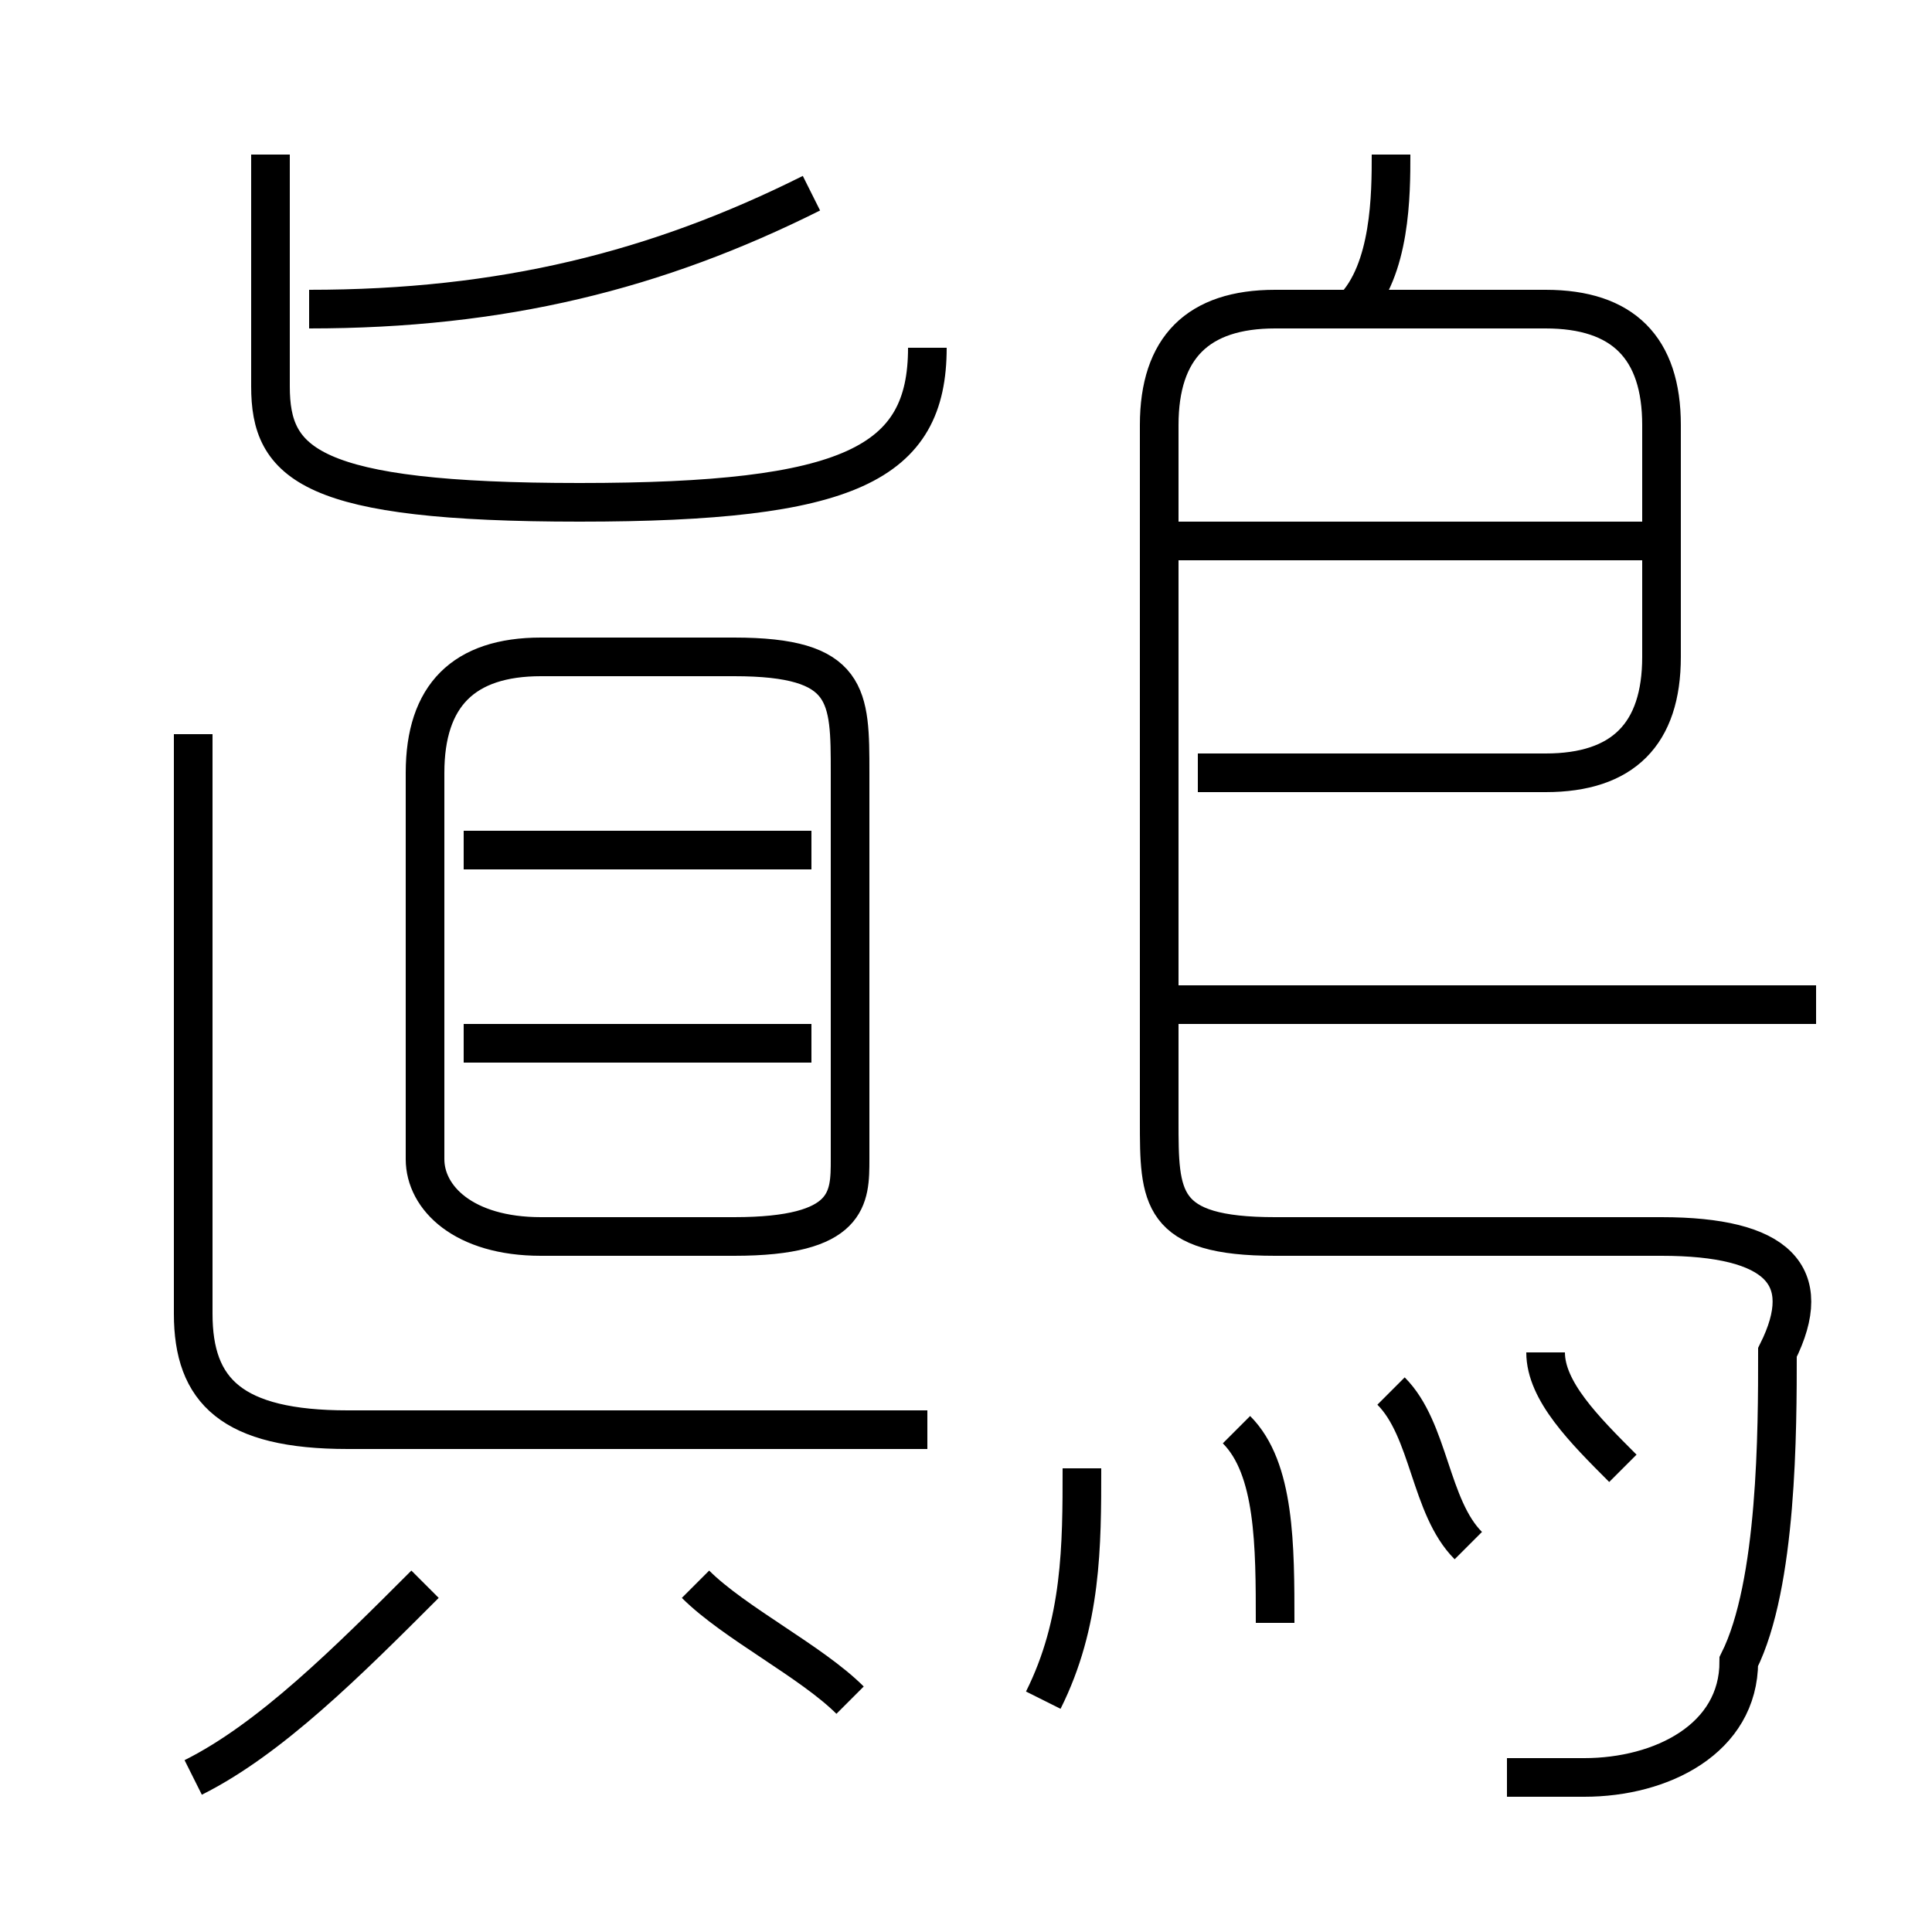 <?xml version='1.0' encoding='utf8'?>
<svg viewBox="0.0 -6.0 50.0 50.0" version="1.1" xmlns="http://www.w3.org/2000/svg">
<rect x="0.0" y="-6.0" width="50.0" height="50.0" fill="#808080" stroke="none"/>
<rect x="-1000" y="-1000" width="2000" height="2000" stroke="white" fill="white"/>
<g style="fill:white;stroke:#000000;  stroke-width:1">
<path d="M 39 2 C 40 2 40 2 41 2 C 43 2 45 1 45 -1 C 46 -3 46 -7 46 -9 C 47 -11 46 -12 43 -12 L 33 -12 C 30 -12 30 -13 30 -15 L 30 -33 C 30 -35 31 -36 33 -36 L 40 -36 C 42 -36 43 -35 43 -33 L 43 -27 C 43 -25 42 -24 40 -24 L 31 -24 M 5 2 C 7 1 9 -1 11 -3 M 22 0 C 21 -1 19 -2 18 -3 M 27 0 C 28 -2 28 -4 28 -6 M 24 -7 L 9 -7 C 6 -7 5 -8 5 -10 L 5 -25 M 21 -17 L 12 -17 M 14 -12 L 19 -12 C 22 -12 22 -13 22 -14 L 22 -24 C 22 -26 22 -27 19 -27 L 14 -27 C 12 -27 11 -26 11 -24 L 11 -14 C 11 -13 12 -12 14 -12 Z M 33 -2 C 33 -4 33 -6 32 -7 M 21 -22 L 12 -22 M 38 -4 C 37 -5 37 -7 36 -8 M 42 -6 C 41 -7 40 -8 40 -9 M 7 -40 L 7 -34 C 7 -32 8 -31 15 -31 C 22 -31 24 -32 24 -35 M 8 -36 C 13 -36 17 -37 21 -39 M 47 -18 L 30 -18 M 43 -30 L 30 -30 M 35 -36 C 36 -37 36 -39 36 -40" transform="translate(0.0 38.0)" />
</g>
</svg>